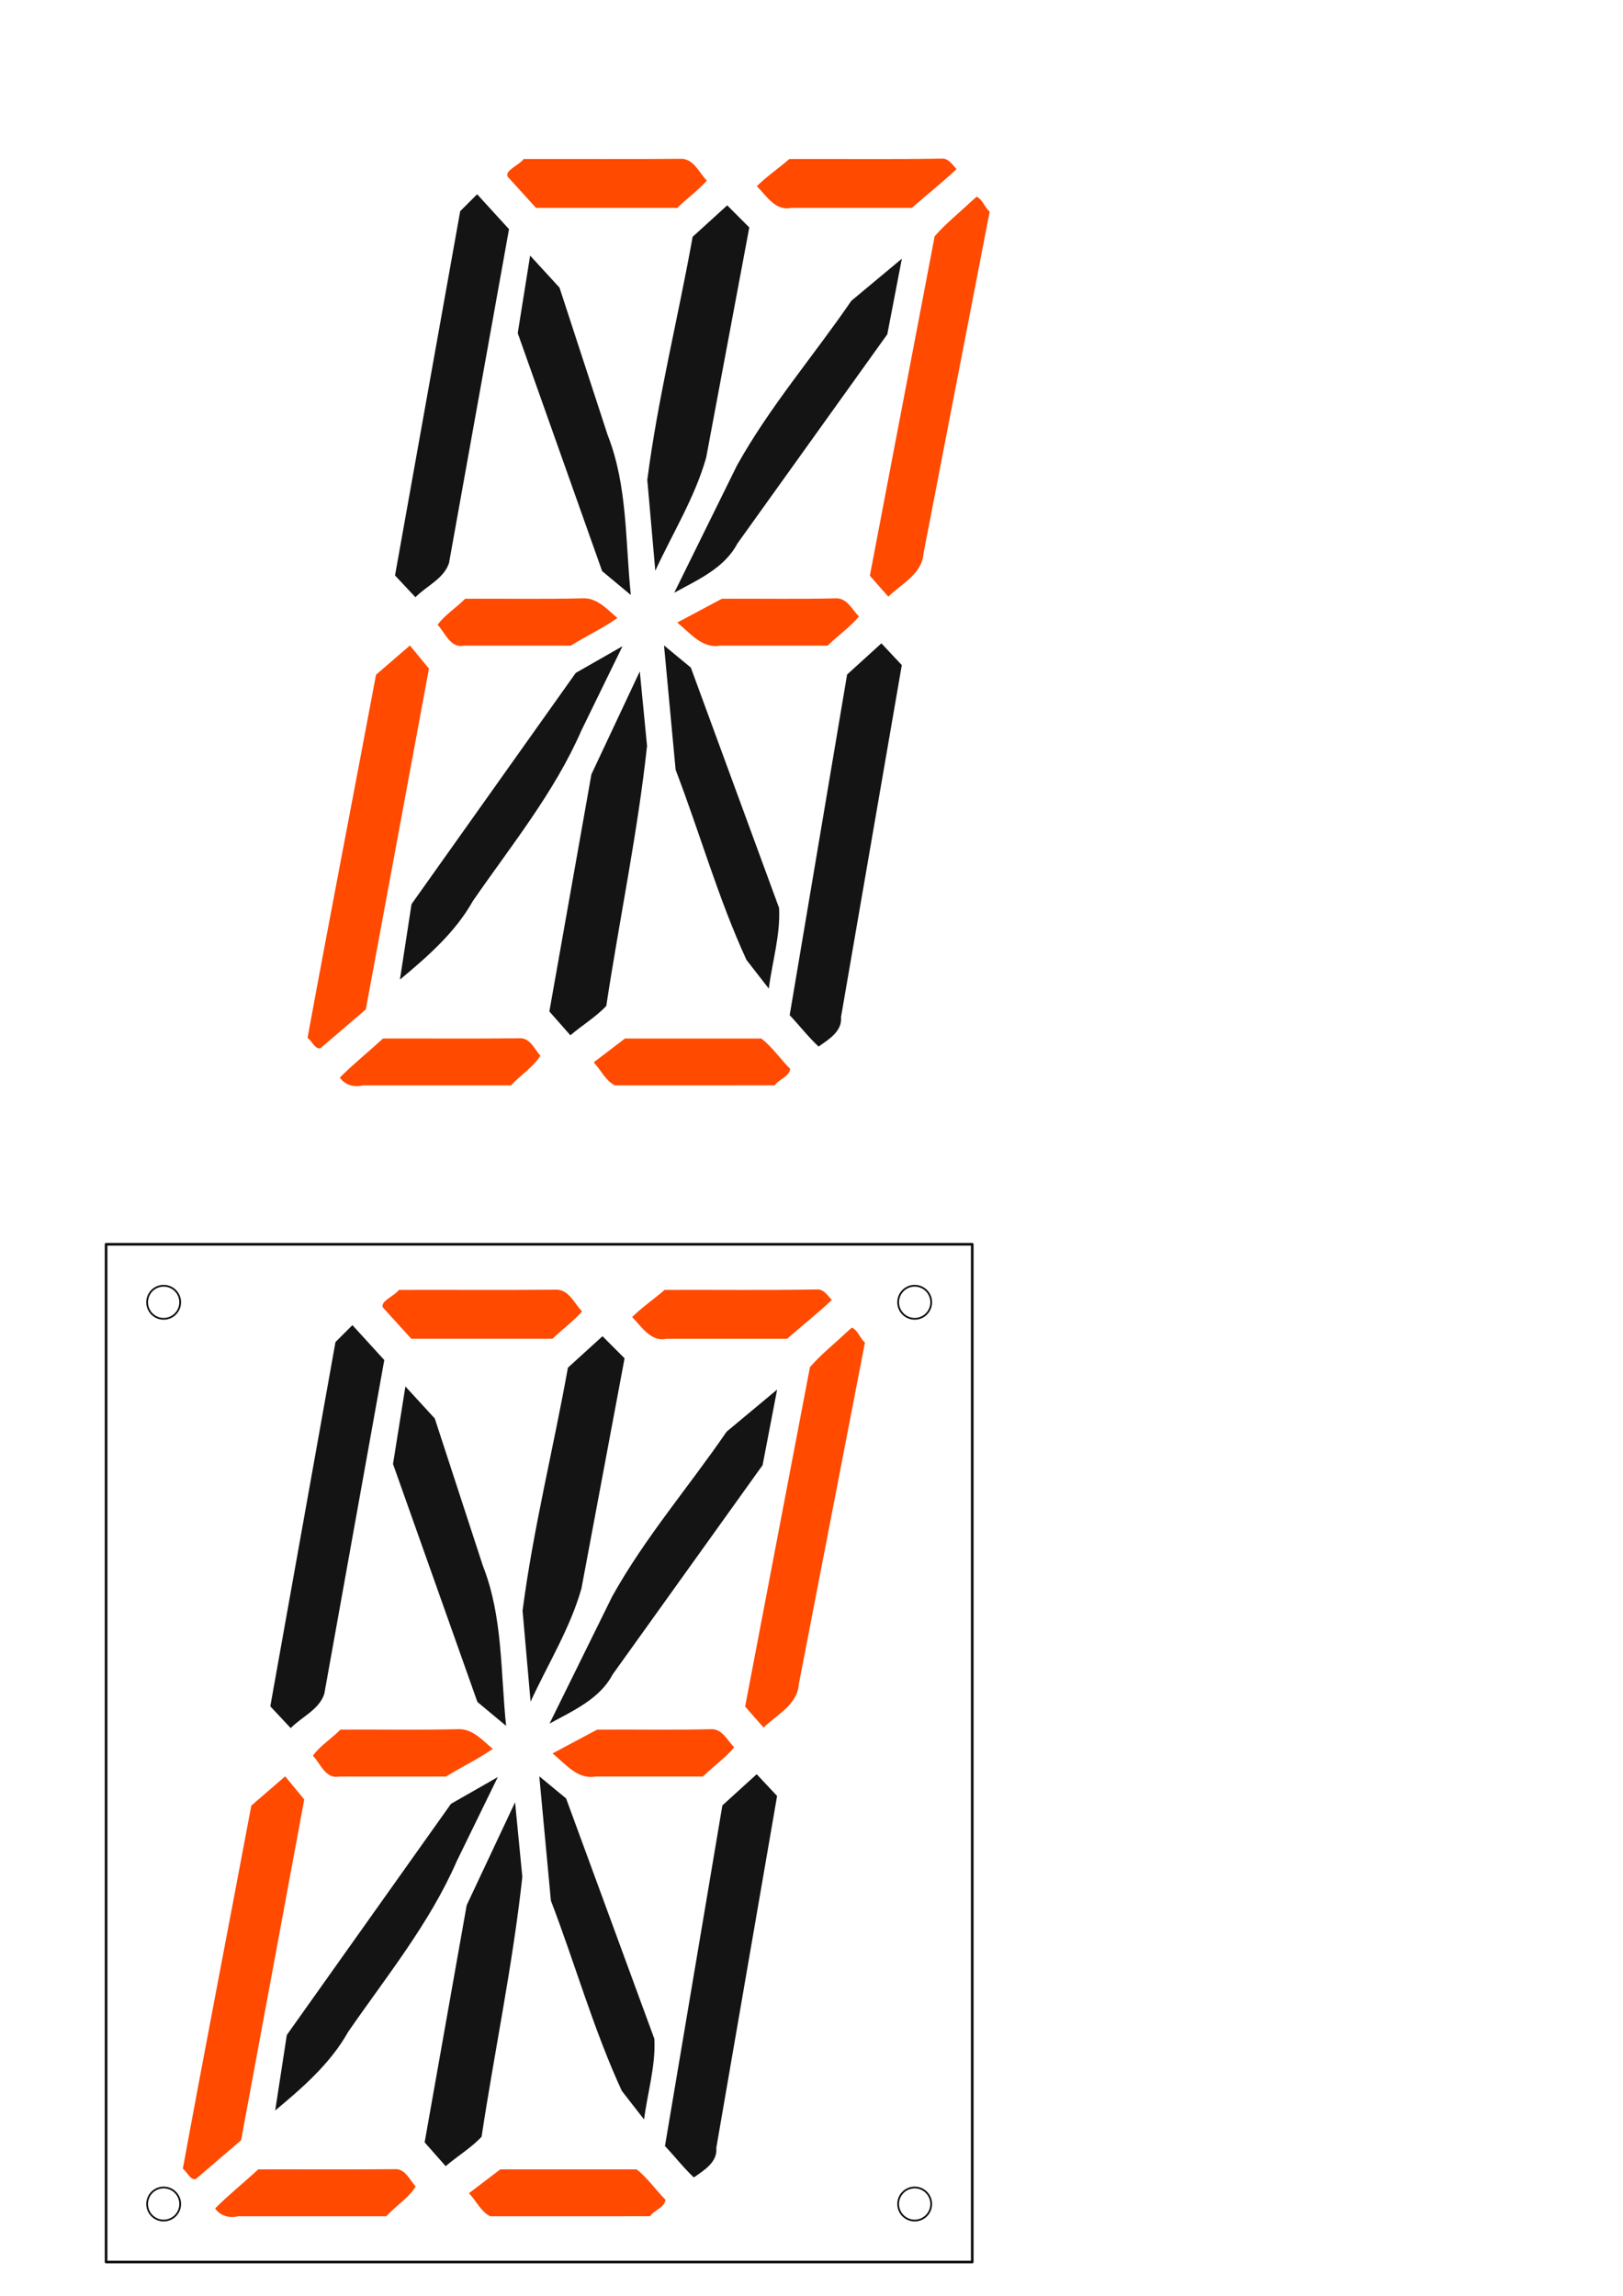 <?xml version="1.0" encoding="UTF-8" standalone="no"?>
<!-- Created with Inkscape (http://www.inkscape.org/) -->

<svg
   xmlns:dc="http://purl.org/dc/elements/1.1/"
   xmlns:cc="http://creativecommons.org/ns#"
   xmlns:rdf="http://www.w3.org/1999/02/22-rdf-syntax-ns#"
   xmlns:svg="http://www.w3.org/2000/svg"
   xmlns="http://www.w3.org/2000/svg"
   xmlns:sodipodi="http://sodipodi.sourceforge.net/DTD/sodipodi-0.dtd"
   xmlns:inkscape="http://www.inkscape.org/namespaces/inkscape"
   width="210mm"
   height="297mm"
   viewBox="0 0 210 297"
   version="1.1"
   id="svg855"
   sodipodi:docname="seg16-digi_face.svg"
   inkscape:version="0.92.5 (0.92.5+68)">
  <defs
     id="defs849" />
  <sodipodi:namedview
     id="base"
     pagecolor="#ffffff"
     bordercolor="#666666"
     borderopacity="1.0"
     inkscape:pageopacity="0.0"
     inkscape:pageshadow="2"
     inkscape:zoom="0.49497475"
     inkscape:cx="408.41518"
     inkscape:cy="410.66093"
     inkscape:document-units="mm"
     inkscape:current-layer="layer1"
     showgrid="false"
     inkscape:window-width="1571"
     inkscape:window-height="983"
     inkscape:window-x="245"
     inkscape:window-y="-8"
     inkscape:window-maximized="0" />
  <g
     inkscape:label="Layer 1"
     inkscape:groupmode="layer"
     id="layer1">
    <path
       style="fill:#ff4a00;fill-rule:evenodd;stroke-width:0.101"
       d="m 105.707,166.813 c -6.57,0.117 -13.141,0.026 -19.711,0.055 -1.378,1.199 -2.901,2.23 -4.206,3.514 1.23,1.228 2.406,3.254 4.454,2.807 5.202,0 10.403,0 15.605,0 1.912,-1.688 3.922,-3.263 5.778,-5.014 -0.52,-0.553 -1.044,-1.432 -1.92,-1.361 z m -33.887,0.029 c -6.731,0.057 -13.469,0.007 -20.203,0.026 -0.52,0.77 -2.46,1.452 -2.075,2.278 1.225,1.347 2.449,2.695 3.674,4.042 6.092,0 12.183,0 18.275,0 1.25,-1.203 2.663,-2.235 3.83,-3.525 -1.031,-1.054 -1.738,-2.944 -3.5,-2.82 z m 37.791,5.442 c -1.595,1.519 -3.41,2.948 -4.813,4.581 -2.795,14.634 -5.59,29.269 -8.385,43.903 0.796,0.901 1.592,1.838 2.389,2.718 1.706,-1.673 4.385,-2.941 4.56,-5.636 2.85,-14.725 5.701,-29.451 8.551,-44.176 -0.663,-0.554 -0.872,-1.546 -1.687,-1.928 -0.205,0.18 -0.41,0.359 -0.615,0.538 z m -50.359,51.414 c -5.066,0.13 -10.134,0.018 -15.201,0.056 -1.138,1.149 -2.7,2.144 -3.563,3.374 0.989,1.028 1.633,3.052 3.403,2.694 4.608,0 9.215,0 13.823,0 1.991,-1.233 4.12,-2.238 6.044,-3.579 -1.316,-1.082 -2.633,-2.65 -4.505,-2.544 z m 32.747,0.002 c -4.91,0.123 -9.821,0.018 -14.731,0.054 -1.926,1.027 -3.853,2.054 -5.779,3.081 1.631,1.295 3.212,3.417 5.572,2.986 4.629,0 9.259,0 13.888,0 1.317,-1.293 2.853,-2.359 4.055,-3.77 -0.884,-0.886 -1.547,-2.415 -3.005,-2.352 z m -59.482,9.883 c -2.94,15.655 -5.992,31.354 -8.862,46.981 0.584,0.391 0.953,1.519 1.687,1.326 1.95,-1.671 3.9,-3.342 5.851,-5.013 2.724,-14.695 5.448,-29.39 8.171,-44.086 -0.821,-0.997 -1.643,-1.995 -2.464,-2.992 -1.461,1.261 -2.922,2.522 -4.383,3.783 z m 18.538,47.034 c -5.877,0.057 -11.754,0.011 -17.631,0.026 -1.844,1.693 -3.849,3.312 -5.592,5.052 0.661,0.973 1.873,1.298 2.965,1.016 6.393,0 12.786,0 19.179,0 1.202,-1.315 2.928,-2.403 3.808,-3.847 -0.777,-0.854 -1.35,-2.354 -2.729,-2.247 z m 9.627,3.111 c 0.918,0.96 1.558,2.408 2.747,2.983 6.892,-0.004 13.792,0.007 20.679,-0.007 0.543,-0.806 1.881,-1.104 1.995,-2.135 -1.268,-1.262 -2.37,-2.899 -3.742,-3.926 -5.877,0 -11.753,0 -17.63,0 -1.35,1.028 -2.7,2.056 -4.05,3.084 z"
       id="path5502"
       inkscape:connector-curvature="0" />
    <path
       style="fill:#141414;fill-rule:evenodd;stroke-width:0.101"
       d="m 43.407,173.616 c -2.811,15.708 -5.622,31.416 -8.433,47.124 0.88,0.939 1.76,1.879 2.64,2.818 1.43,-1.464 3.675,-2.384 4.346,-4.425 2.588,-14.397 5.176,-28.794 7.763,-43.19 -1.375,-1.506 -2.75,-3.011 -4.125,-4.517 -0.73,0.73 -1.46,1.46 -2.191,2.191 z m 30.075,3.316 c -1.881,10.495 -4.496,20.873 -5.867,31.44 0.346,3.92 0.692,7.84 1.037,11.761 2.234,-4.855 5.114,-9.467 6.58,-14.633 1.86,-9.927 3.721,-19.854 5.581,-29.781 -0.952,-0.952 -1.905,-1.905 -2.857,-2.857 -1.492,1.357 -2.983,2.713 -4.475,4.07 z m -22.629,12.463 c 3.64,10.26 7.28,20.52 10.919,30.78 1.238,1.031 2.476,2.063 3.714,3.094 -0.728,-6.941 -0.403,-14.112 -3.005,-20.705 -2.074,-6.352 -4.149,-12.704 -6.223,-19.056 -1.268,-1.383 -2.535,-2.765 -3.803,-4.148 -0.534,3.345 -1.069,6.69 -1.603,10.035 z m 43.163,-4.182 c -4.884,7.129 -10.585,13.728 -14.796,21.3 -2.705,5.488 -5.411,10.975 -8.116,16.463 3.012,-1.661 6.47,-3.152 8.161,-6.351 6.469,-9.028 12.938,-18.057 19.407,-27.085 0.627,-3.259 1.254,-6.517 1.881,-9.776 -2.179,1.816 -4.359,3.633 -6.538,5.449 z m -0.547,48.346 c -2.476,14.689 -4.953,29.377 -7.429,44.066 1.268,1.333 2.389,2.804 3.737,4.06 1.313,-0.921 3.083,-1.967 2.907,-3.829 2.621,-15.173 5.243,-30.346 7.864,-45.518 -0.88,-0.938 -1.76,-1.877 -2.64,-2.815 -1.48,1.345 -2.959,2.691 -4.439,4.036 z m -22.187,12.324 c 3.133,8.171 5.511,16.658 9.17,24.598 0.962,1.236 1.924,2.471 2.885,3.707 0.441,-3.468 1.514,-6.922 1.332,-10.427 -3.807,-10.368 -7.614,-20.736 -11.421,-31.104 -1.156,-0.954 -2.312,-1.909 -3.468,-2.863 0.5,5.363 1.001,10.726 1.501,16.089 z M 58.353,233.354 c -7.081,9.969 -14.161,19.938 -21.242,29.906 -0.501,3.254 -1.001,6.508 -1.502,9.762 3.566,-2.968 7.149,-6.084 9.44,-10.169 4.956,-7.179 10.541,-14.029 14.052,-22.084 1.77,-3.626 3.539,-7.251 5.309,-10.877 -2.019,1.154 -4.038,2.307 -6.056,3.461 z m 2.031,13.118 c -1.813,10.224 -3.627,20.448 -5.44,30.672 0.906,1.028 1.812,2.056 2.718,3.084 1.51,-1.291 3.339,-2.395 4.649,-3.804 1.7,-11.218 4.053,-22.357 5.272,-33.629 -0.313,-3.215 -0.625,-6.43 -0.938,-9.645 -2.087,4.44 -4.174,8.881 -6.261,13.321 z"
       id="path5578"
       inkscape:connector-curvature="0" />
    <path
       inkscape:connector-curvature="0"
       style="opacity:0.95;vector-effect:none;fill:none;fill-opacity:1;fill-rule:nonzero;stroke:#000000;stroke-width:0.226;stroke-linecap:round;stroke-linejoin:round;stroke-miterlimit:4;stroke-dasharray:none;stroke-dashoffset:0;stroke-opacity:1"
       d="m 23.312,168.471 a 2.137,2.137 0 0 1 -2.137,2.137 2.137,2.137 0 0 1 -2.137,-2.137 2.137,2.137 0 0 1 2.137,-2.137 2.137,2.137 0 0 1 2.137,2.137 z"
       id="path1409" />
    <path
       inkscape:connector-curvature="0"
       style="opacity:0.95;vector-effect:none;fill:none;fill-opacity:1;fill-rule:nonzero;stroke:#000000;stroke-width:0.34;stroke-linecap:round;stroke-linejoin:round;stroke-miterlimit:4;stroke-dasharray:none;stroke-dashoffset:0;stroke-opacity:1"
       d="M 13.727,160.968 H 125.799 V 292.628 H 13.727 Z"
       id="rect1426" />
    <path
       inkscape:connector-curvature="0"
       id="path1409-23"
       d="m 116.214,168.471 a 2.137,2.137 0 0 0 2.137,2.137 2.137,2.137 0 0 0 2.137,-2.137 2.137,2.137 0 0 0 -2.137,-2.137 2.137,2.137 0 0 0 -2.137,2.137 z"
       style="opacity:0.95;vector-effect:none;fill:none;fill-opacity:1;fill-rule:nonzero;stroke:#000000;stroke-width:0.226;stroke-linecap:round;stroke-linejoin:round;stroke-miterlimit:4;stroke-dasharray:none;stroke-dashoffset:0;stroke-opacity:1" />
    <path
       inkscape:connector-curvature="0"
       id="path1409-23-5"
       d="m 116.214,285.125 a 2.137,2.137 0 0 1 2.137,-2.137 2.137,2.137 0 0 1 2.137,2.137 2.137,2.137 0 0 1 -2.137,2.137 2.137,2.137 0 0 1 -2.137,-2.137 z"
       style="opacity:0.95;vector-effect:none;fill:none;fill-opacity:1;fill-rule:nonzero;stroke:#000000;stroke-width:0.226;stroke-linecap:round;stroke-linejoin:round;stroke-miterlimit:4;stroke-dasharray:none;stroke-dashoffset:0;stroke-opacity:1" />
    <path
       inkscape:connector-curvature="0"
       id="path1409-23-5-5"
       d="m 23.312,285.125 a 2.137,2.137 0 0 0 -2.137,-2.137 2.137,2.137 0 0 0 -2.137,2.137 2.137,2.137 0 0 0 2.137,2.137 2.137,2.137 0 0 0 2.137,-2.137 z"
       style="opacity:0.95;vector-effect:none;fill:none;fill-opacity:1;fill-rule:nonzero;stroke:#000000;stroke-width:0.226;stroke-linecap:round;stroke-linejoin:round;stroke-miterlimit:4;stroke-dasharray:none;stroke-dashoffset:0;stroke-opacity:1" />
    <path
       style="fill:#ff4a00;fill-rule:evenodd;stroke-width:0.101"
       d="m 121.845,20.516 c -6.57,0.117 -13.141,0.026 -19.711,0.055 -1.378,1.199 -2.901,2.23 -4.206,3.514 1.23,1.228 2.406,3.254 4.454,2.807 5.202,0 10.403,0 15.605,0 1.912,-1.688 3.922,-3.263 5.778,-5.014 -0.52,-0.553 -1.044,-1.432 -1.92,-1.361 z m -33.887,0.029 c -6.731,0.057 -13.469,0.007 -20.203,0.026 -0.52,0.77 -2.46,1.452 -2.075,2.278 1.225,1.347 2.449,2.695 3.674,4.042 6.092,0 12.183,0 18.275,0 1.25,-1.203 2.663,-2.235 3.83,-3.525 -1.031,-1.054 -1.738,-2.944 -3.5,-2.82 z m 37.791,5.442 c -1.595,1.519 -3.41,2.948 -4.813,4.581 -2.795,14.634 -5.59,29.269 -8.385,43.903 0.796,0.901 1.592,1.838 2.389,2.718 1.706,-1.673 4.385,-2.941 4.56,-5.636 2.85,-14.725 5.701,-29.451 8.551,-44.176 -0.663,-0.554 -0.872,-1.546 -1.687,-1.928 -0.205,0.18 -0.41,0.359 -0.615,0.538 z M 75.39,77.402 c -5.066,0.13 -10.134,0.018 -15.201,0.056 -1.138,1.149 -2.7,2.144 -3.563,3.374 0.989,1.028 1.633,3.052 3.403,2.694 4.608,0 9.215,0 13.823,0 1.991,-1.233 4.12,-2.238 6.044,-3.579 -1.316,-1.082 -2.633,-2.65 -4.505,-2.544 z m 32.747,0.002 c -4.91,0.123 -9.821,0.018 -14.731,0.054 -1.926,1.027 -3.853,2.054 -5.779,3.081 1.631,1.295 3.212,3.417 5.572,2.987 4.629,0 9.259,0 13.888,0 1.317,-1.293 2.853,-2.359 4.055,-3.77 -0.884,-0.886 -1.547,-2.415 -3.005,-2.352 z m -59.482,9.883 c -2.94,15.655 -5.992,31.354 -8.862,46.981 0.584,0.391 0.953,1.519 1.687,1.326 1.95,-1.671 3.9,-3.342 5.851,-5.013 2.724,-14.695 5.448,-29.39 8.171,-44.086 -0.821,-0.997 -1.643,-1.995 -2.464,-2.992 -1.461,1.261 -2.922,2.522 -4.383,3.783 z m 18.538,47.034 c -5.877,0.057 -11.754,0.011 -17.631,0.026 -1.844,1.693 -3.849,3.312 -5.592,5.052 0.661,0.973 1.873,1.298 2.965,1.016 6.393,0 12.786,0 19.179,0 1.202,-1.315 2.928,-2.403 3.808,-3.847 -0.777,-0.854 -1.35,-2.354 -2.729,-2.247 z m 9.627,3.111 c 0.918,0.96 1.558,2.408 2.747,2.983 6.892,-0.004 13.792,0.007 20.679,-0.007 0.543,-0.806 1.881,-1.104 1.995,-2.135 -1.268,-1.262 -2.37,-2.899 -3.742,-3.926 -5.877,0 -11.753,0 -17.63,0 -1.35,1.028 -2.7,2.056 -4.05,3.084 z"
       id="path5502-8"
       inkscape:connector-curvature="0" />
    <path
       style="fill:#141414;fill-rule:evenodd;stroke-width:0.101"
       d="m 59.545,27.32 c -2.811,15.708 -5.622,31.416 -8.433,47.124 0.88,0.939 1.76,1.879 2.64,2.818 1.43,-1.464 3.675,-2.384 4.346,-4.425 2.588,-14.397 5.176,-28.794 7.763,-43.19 -1.375,-1.506 -2.75,-3.011 -4.125,-4.517 -0.73,0.73 -1.46,1.46 -2.191,2.191 z m 30.075,3.316 c -1.881,10.495 -4.496,20.873 -5.867,31.44 0.346,3.92 0.692,7.84 1.037,11.761 2.234,-4.855 5.114,-9.467 6.58,-14.633 1.86,-9.927 3.721,-19.854 5.581,-29.781 -0.952,-0.952 -1.905,-1.905 -2.857,-2.857 -1.492,1.357 -2.983,2.713 -4.475,4.07 z M 66.99,43.099 c 3.64,10.26 7.279,20.52 10.919,30.781 1.238,1.031 2.476,2.063 3.714,3.094 C 80.896,70.032 81.221,62.862 78.619,56.269 76.544,49.916 74.47,43.564 72.396,37.212 71.128,35.83 69.86,34.447 68.593,33.064 68.059,36.409 67.524,39.754 66.99,43.099 Z m 43.163,-4.182 c -4.884,7.129 -10.585,13.728 -14.796,21.3 -2.705,5.488 -5.411,10.975 -8.116,16.463 3.012,-1.661 6.47,-3.152 8.161,-6.351 6.469,-9.028 12.938,-18.057 19.407,-27.085 0.627,-3.259 1.254,-6.517 1.881,-9.776 -2.179,1.816 -4.359,3.633 -6.538,5.449 z m -0.547,48.346 c -2.476,14.689 -4.953,29.377 -7.429,44.066 1.268,1.333 2.389,2.804 3.737,4.06 1.313,-0.921 3.083,-1.967 2.907,-3.829 2.621,-15.173 5.243,-30.346 7.864,-45.518 -0.88,-0.938 -1.76,-1.877 -2.64,-2.815 -1.48,1.345 -2.959,2.691 -4.439,4.036 z M 87.42,99.587 c 3.133,8.171 5.511,16.658 9.17,24.598 0.962,1.236 1.924,2.471 2.885,3.707 0.441,-3.468 1.514,-6.922 1.332,-10.427 -3.807,-10.368 -7.614,-20.736 -11.421,-31.104 -1.156,-0.954 -2.312,-1.909 -3.468,-2.863 0.5,5.363 1.001,10.726 1.501,16.089 z M 74.491,87.057 c -7.081,9.969 -14.161,19.938 -21.242,29.906 -0.501,3.254 -1.001,6.508 -1.502,9.762 3.566,-2.968 7.149,-6.084 9.44,-10.169 4.956,-7.179 10.541,-14.029 14.052,-22.084 1.77,-3.626 3.539,-7.251 5.309,-10.877 -2.019,1.154 -4.038,2.307 -6.056,3.461 z m 2.031,13.118 c -1.813,10.224 -3.627,20.448 -5.44,30.672 0.906,1.028 1.812,2.056 2.718,3.084 1.51,-1.291 3.339,-2.395 4.649,-3.804 1.7,-11.218 4.053,-22.357 5.272,-33.629 -0.313,-3.215 -0.625,-6.43 -0.938,-9.645 -2.087,4.44 -4.174,8.881 -6.261,13.321 z"
       id="path5578-9"
       inkscape:connector-curvature="0" />
  </g>
</svg>
